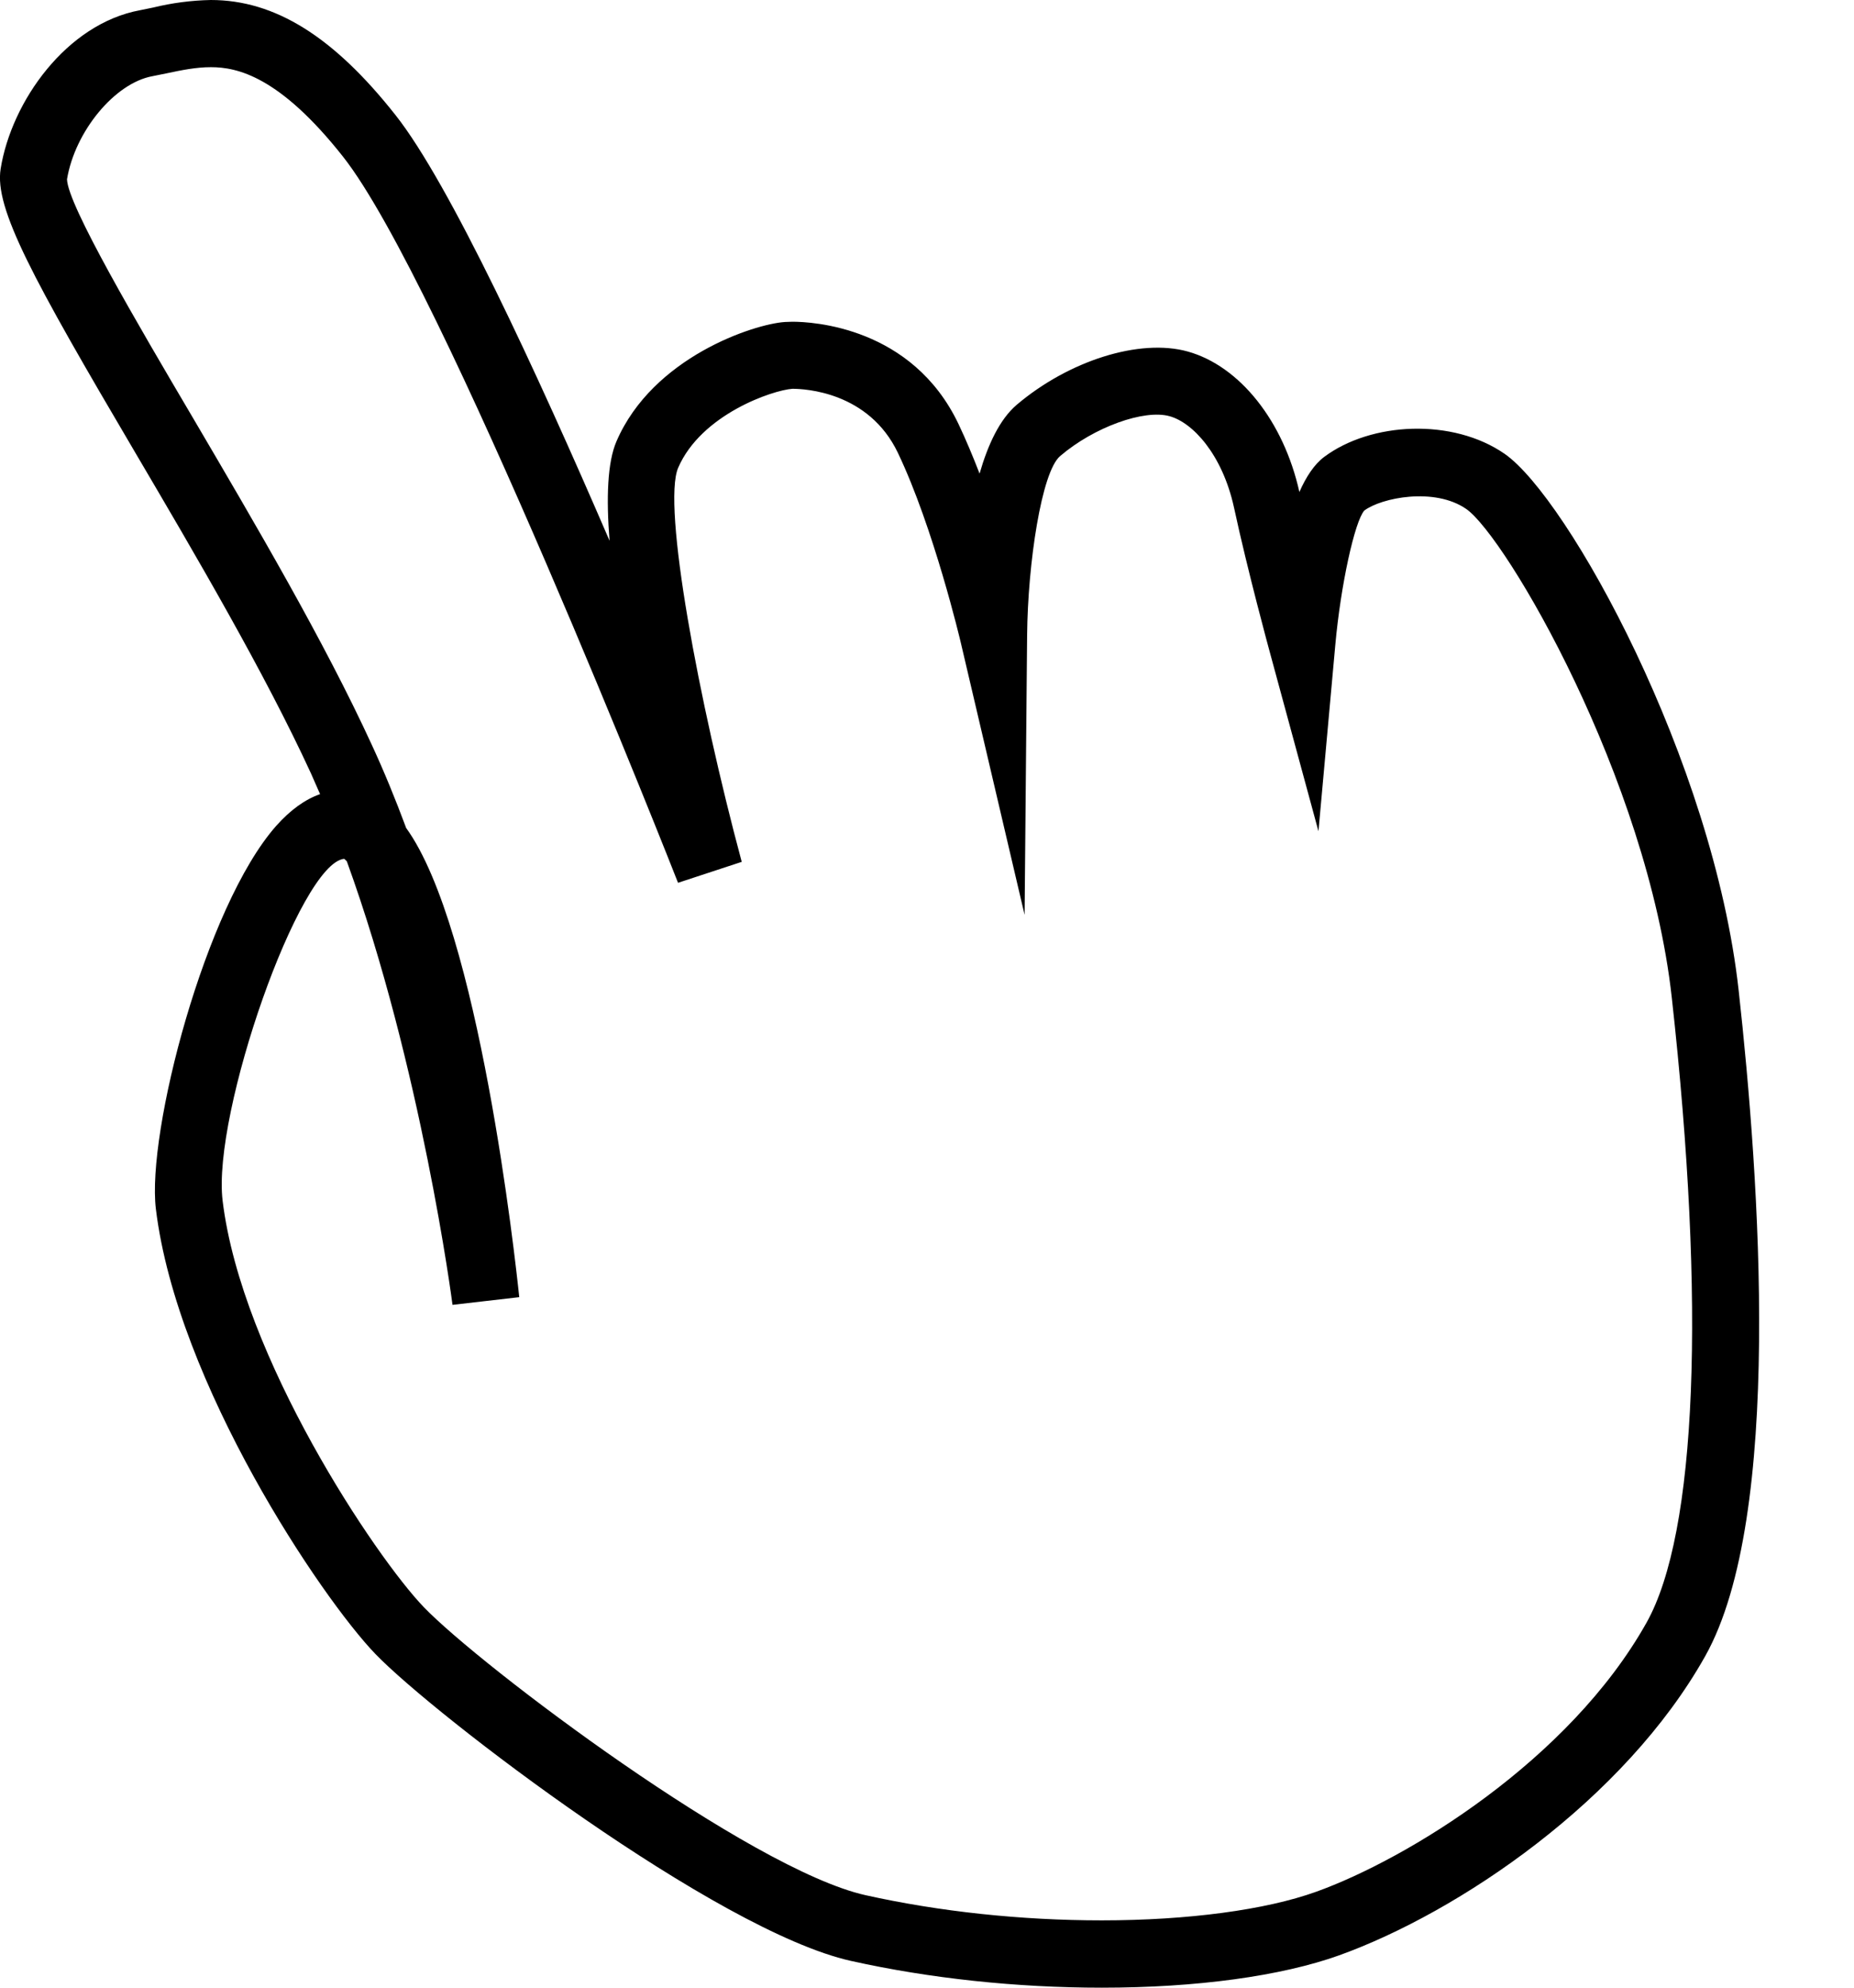 <svg width="14" height="15" viewBox="0 0 14 15" fill="none" xmlns="http://www.w3.org/2000/svg">
<path d="M8.321 15C7.674 15 7.019 14.93 6.426 14.798C5.414 14.573 3.285 12.948 2.835 12.482C2.428 12.06 1.337 10.441 1.177 9.123C1.107 8.549 1.548 6.84 2.086 6.232C2.192 6.113 2.304 6.032 2.417 5.993C2.394 5.94 2.371 5.888 2.348 5.836C1.997 5.074 1.479 4.193 1.021 3.415C0.245 2.098 -0.044 1.572 0.005 1.273C0.087 0.765 0.503 0.179 1.058 0.077L1.156 0.057C1.299 0.022 1.445 0.003 1.592 0C2.076 0 2.519 0.276 2.987 0.869C3.393 1.382 4.05 2.799 4.603 4.081C4.577 3.758 4.587 3.488 4.655 3.331C4.929 2.695 5.694 2.445 5.927 2.43L5.984 2.428C6.132 2.428 6.888 2.465 7.238 3.2C7.294 3.318 7.347 3.445 7.397 3.574C7.46 3.355 7.549 3.165 7.676 3.056C8.068 2.723 8.605 2.551 8.97 2.653C9.362 2.763 9.693 3.179 9.812 3.713C9.863 3.597 9.925 3.504 9.998 3.449C10.353 3.183 10.971 3.154 11.362 3.425C11.839 3.756 12.937 5.739 13.129 7.474C13.287 8.899 13.466 11.447 12.877 12.497C12.266 13.586 11.015 14.431 10.112 14.756C9.673 14.913 9.036 15 8.321 15ZM2.599 6.481C2.262 6.515 1.601 8.403 1.681 9.061C1.824 10.242 2.839 11.754 3.201 12.129C3.631 12.575 5.666 14.108 6.536 14.302C7.094 14.426 7.71 14.492 8.32 14.492C8.969 14.492 9.559 14.413 9.939 14.276C10.622 14.031 11.848 13.288 12.433 12.246C12.813 11.57 12.882 9.85 12.624 7.528C12.441 5.874 11.371 4.049 11.072 3.841C10.832 3.675 10.431 3.756 10.302 3.853C10.23 3.935 10.124 4.413 10.083 4.869L9.956 6.273L9.586 4.912C9.586 4.912 9.421 4.308 9.318 3.829C9.229 3.425 9.004 3.188 8.832 3.141C8.642 3.087 8.262 3.222 8.005 3.442C7.865 3.561 7.761 4.25 7.756 4.794L7.737 6.904L7.255 4.849C7.253 4.84 7.051 3.984 6.78 3.417C6.56 2.957 6.078 2.934 5.984 2.934C5.836 2.944 5.296 3.126 5.121 3.53C4.999 3.814 5.276 5.295 5.601 6.504L5.12 6.662C5.103 6.618 3.334 2.123 2.59 1.182C2.112 0.577 1.792 0.507 1.593 0.507C1.481 0.507 1.373 0.529 1.26 0.553L1.151 0.575C0.866 0.627 0.566 0.992 0.506 1.353C0.511 1.547 1.036 2.44 1.459 3.157C1.922 3.945 2.448 4.838 2.809 5.624C2.901 5.823 2.986 6.031 3.065 6.243L3.066 6.247C3.617 7.006 3.891 9.502 3.921 9.789L3.417 9.847C3.415 9.829 3.182 8.051 2.619 6.5C2.613 6.493 2.606 6.487 2.599 6.481Z" fill="black"/>
</svg>
